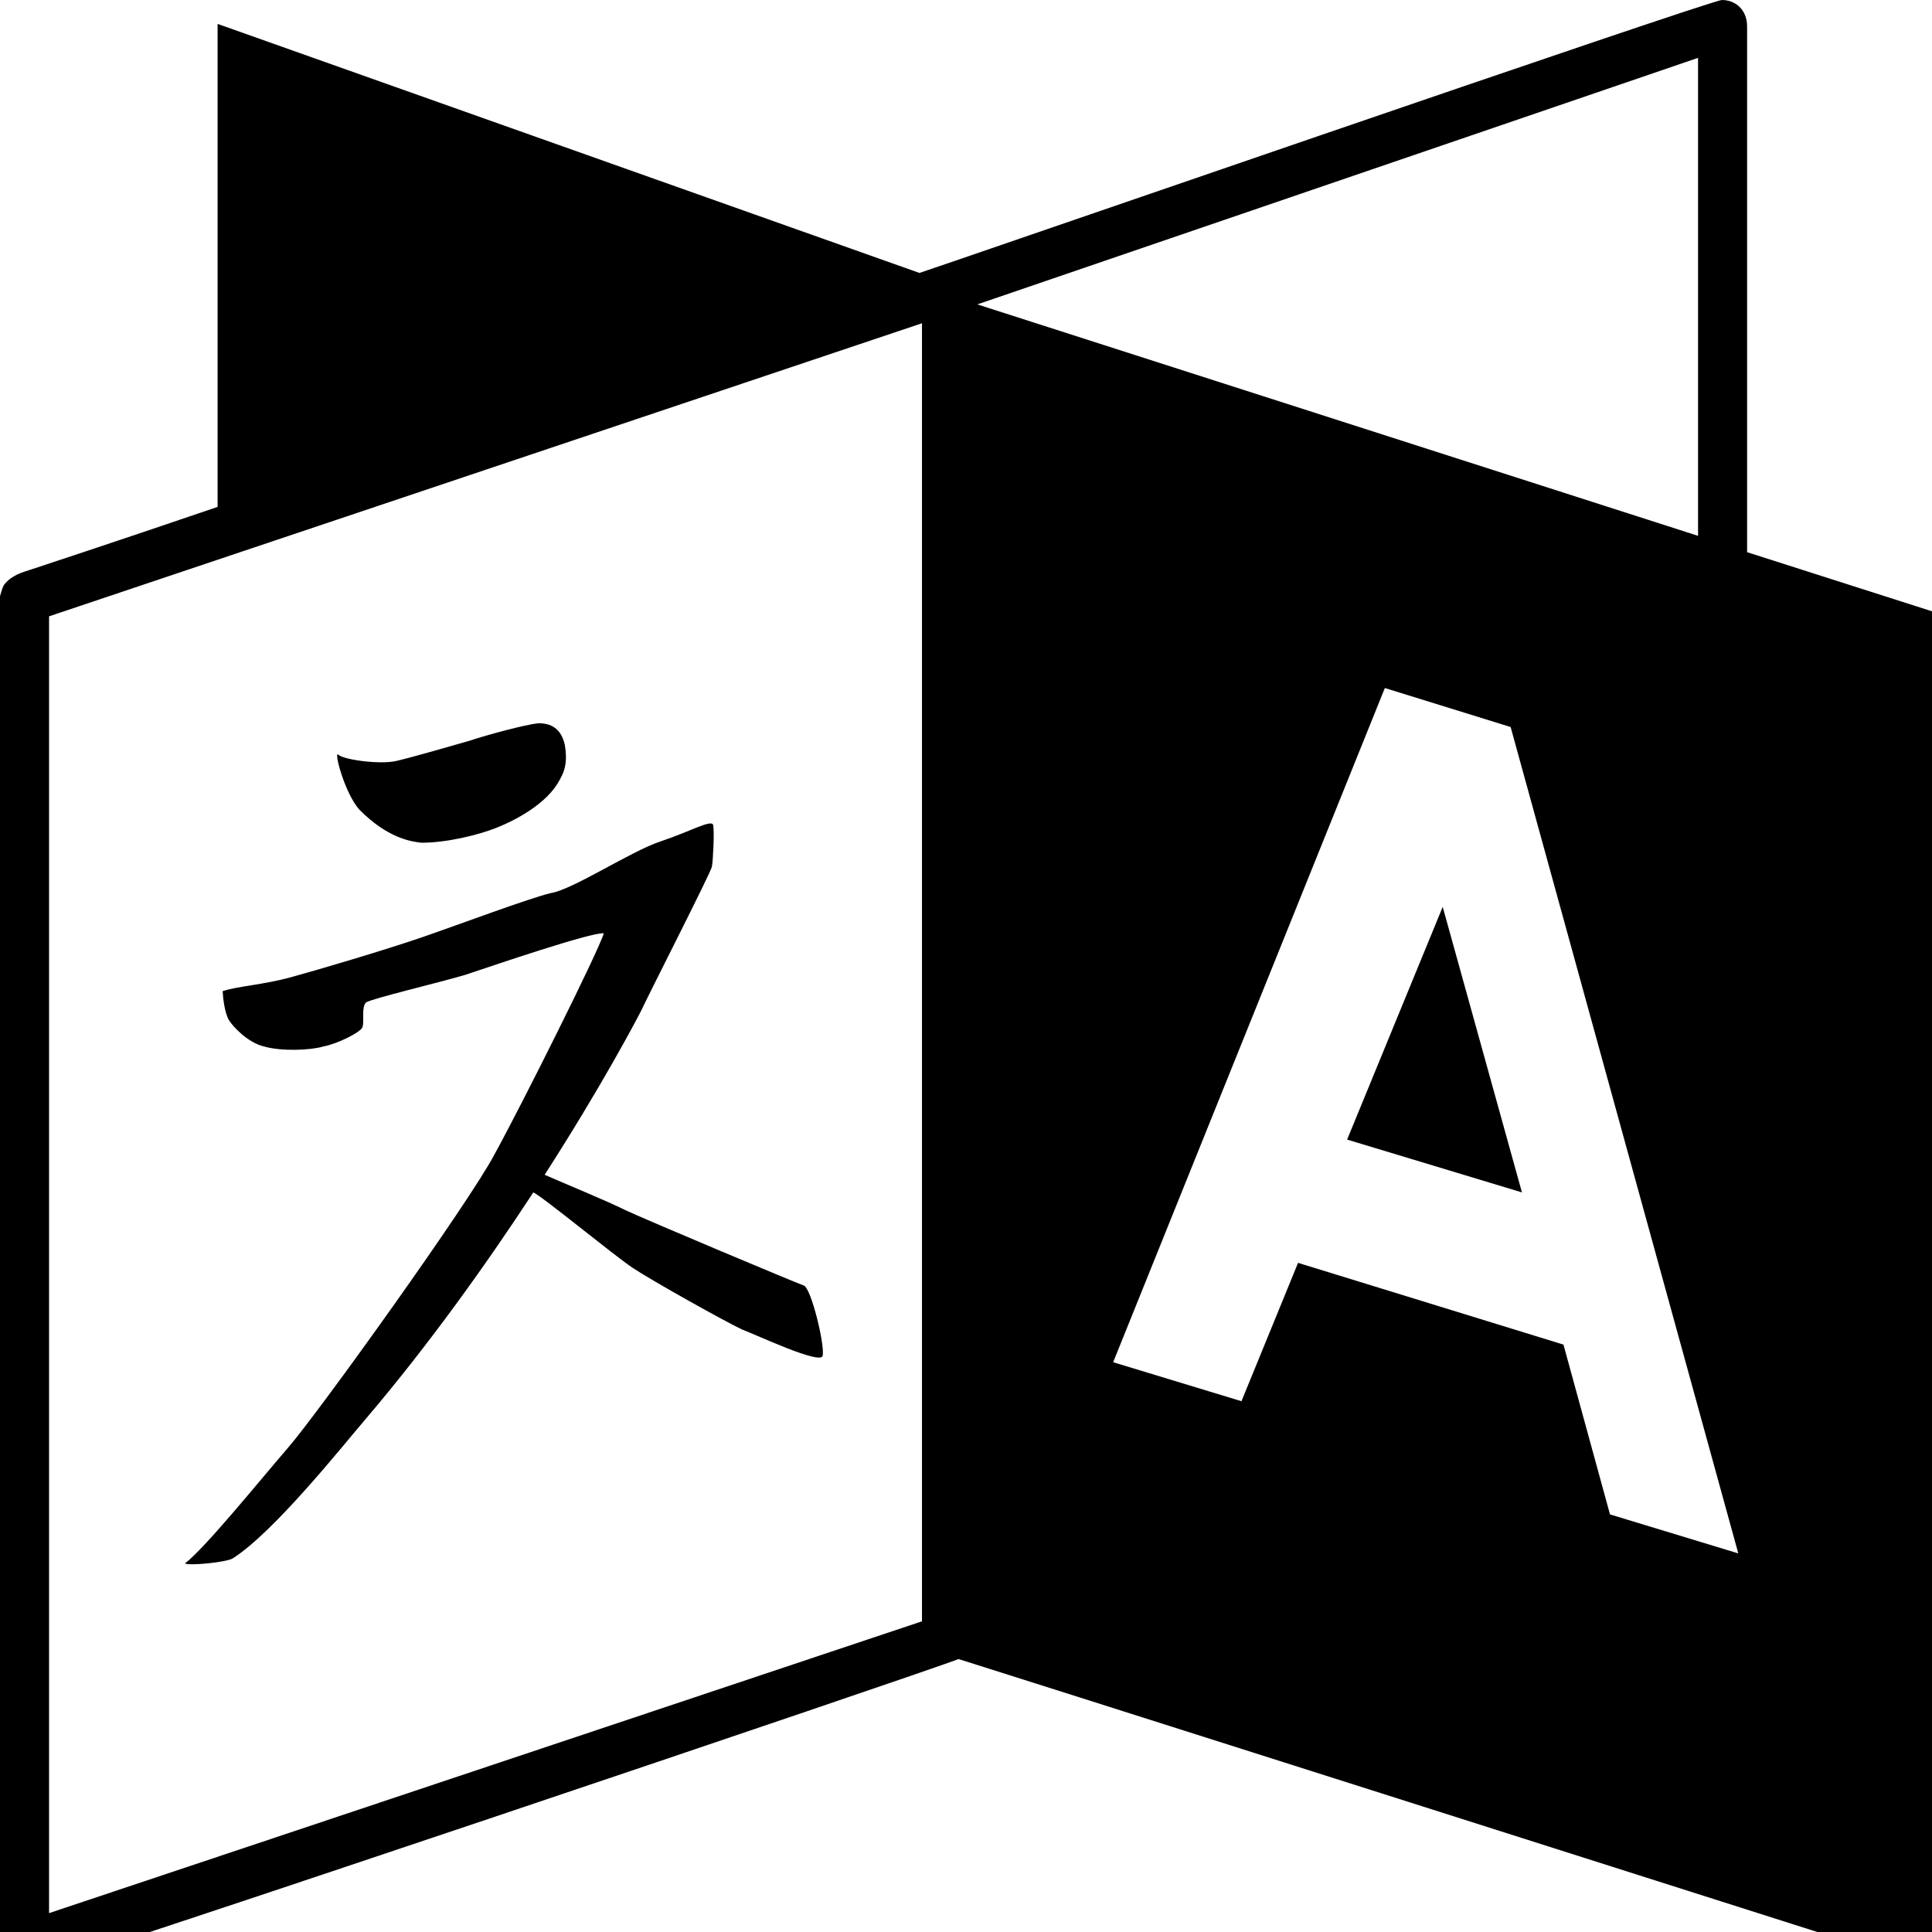 <svg viewBox="0 0 1536 1536" xmlns="http://www.w3.org/2000/svg" fill="currentColor"><path d="M654 1078c-2 7-51-16-64-21-13-6-72-39-87-49s-72-57-79-60c-36 55-82 120-134 181-18 21-72 89-105 110-5 3-34 6-38 4 16-12 62-69 82-92 25-29 144-195 164-233 21-38 84-164 87-176-10-1-89 26-110 33-20 6-75 19-79 22-4 4-1 16-3 20s-20 13-31 15c-10 3-33 4-47 0-13-3-25-16-28-21 0 0-4-6-5-23 12-4 32-5 54-11s76-22 105-32 85-31 102-35c18-3 63-33 87-41s41-18 42-13 0 27-1 33c-1 5-49 99-56 114-4 8-32 61-77 131 16 7 50 21 64 28 17 8 136 58 142 60s17 48 15 56zM449 592c3 17-2 24-4 28-10 19-35 32-50 38s-40 12-60 12c-9-1-27-4-49-26-12-13-21-48-17-44s33 8 46 5 44-12 58-16c15-5 45-13 55-14 10 0 18 4 21 17zm698 129l63 227-139-42zM39 1521l694-232V257L39 490v1031zm1241-317l102 31-181-657-100-31-216 536 102 31 45-110 211 65zM777 242l573 184V46zm311 1323l158 13-54 160-40-66c-81 52-181 92-276 108-29 6-62 12-91 12h-84c-106 0-299-63-383-124-6-5-8-9-8-16 0-11 8-19 18-19 9 0 56 29 69 35 90 45 216 86 317 86 125 0 210-16 324-65 33-15 62-34 93-51zm448-1079v1079c-773-246-774-246-774-246-16 7-733 249-743 249-8 0-15-5-18-13 0-1-1-2-1-3V474c1-3 2-8 4-10 6-7 14-9 20-11 3-1 64-21 149-50V19l558 198c7-2 629-217 638-217 11 0 20 8 20 21v418z"/></svg>